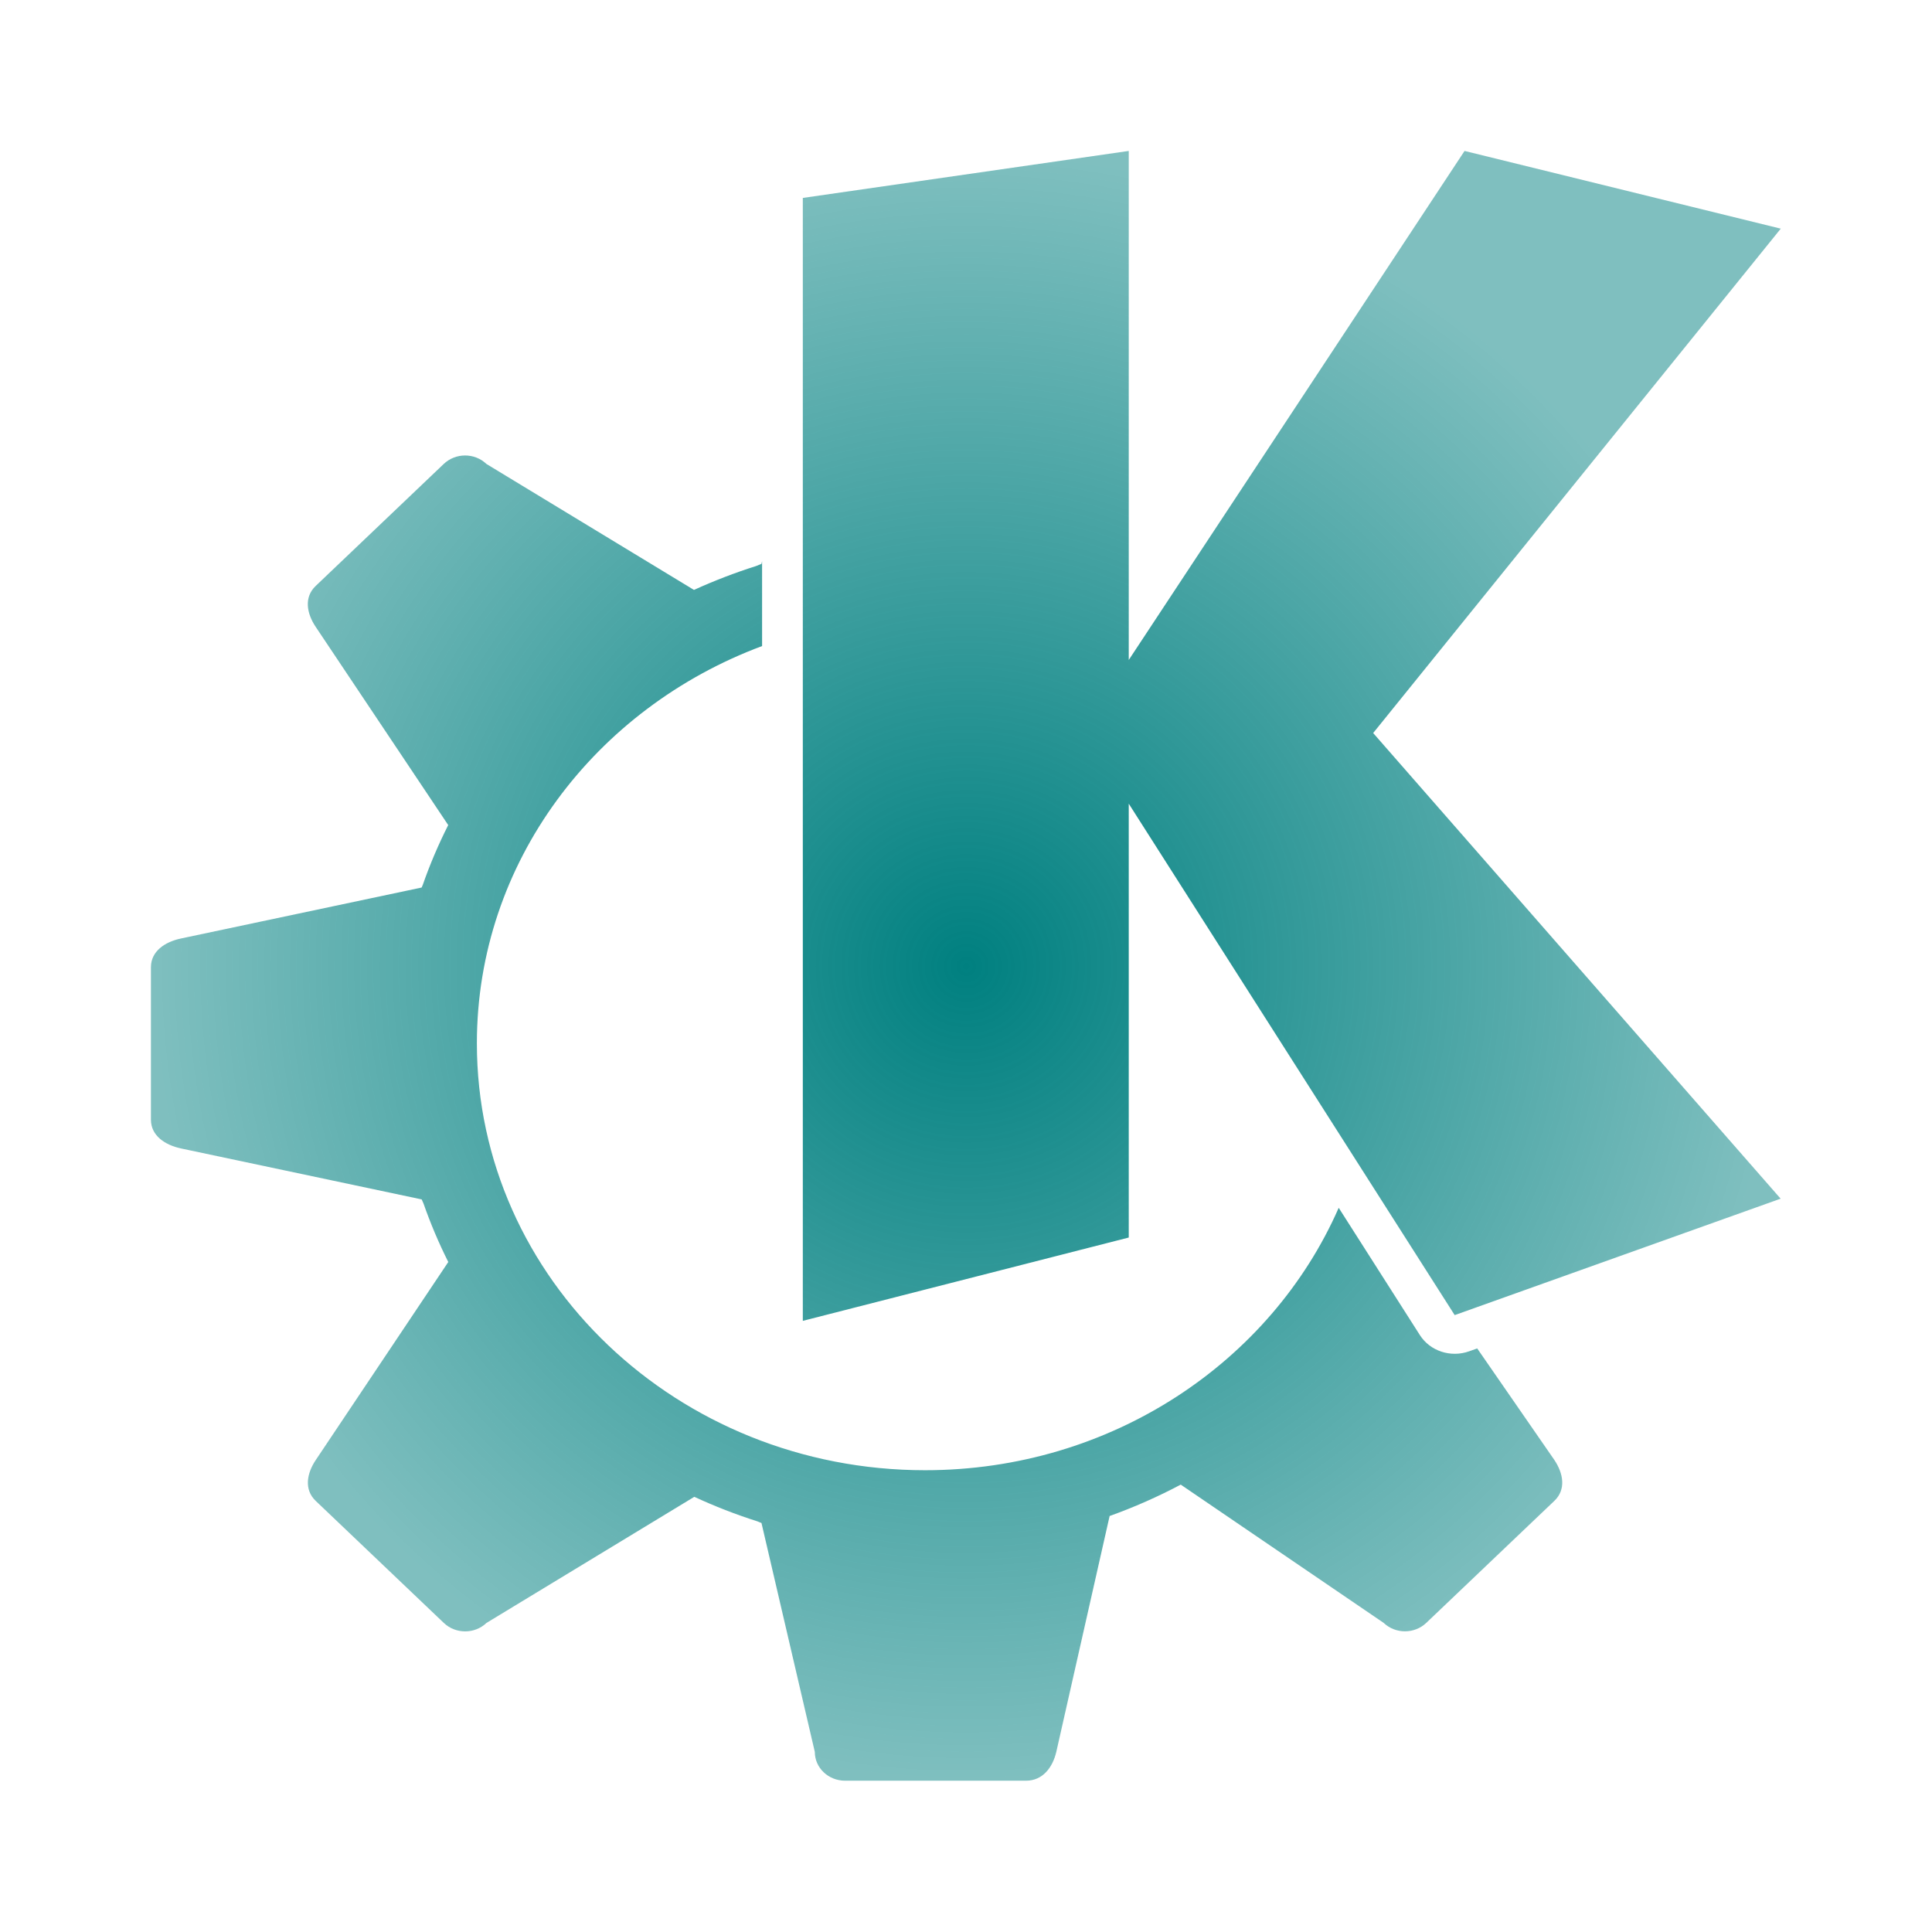 <?xml version="1.0" encoding="UTF-8" standalone="no"?>
<svg
   viewBox="0 0 64 64"
   version="1.1"
   id="svg4"
   sodipodi:docname="start-here-kde-plasma.svg"
   width="64"
   height="64"
   inkscape:version="1.3.2 (091e20ef0f, 2023-11-25)"
   xmlns:inkscape="http://www.inkscape.org/namespaces/inkscape"
   xmlns:sodipodi="http://sodipodi.sourceforge.net/DTD/sodipodi-0.dtd"
   xmlns:xlink="http://www.w3.org/1999/xlink"
   xmlns="http://www.w3.org/2000/svg"
   xmlns:svg="http://www.w3.org/2000/svg">
  <sodipodi:namedview
     id="namedview4"
     pagecolor="#ffffff"
     bordercolor="#999999"
     borderopacity="1"
     inkscape:showpageshadow="2"
     inkscape:pageopacity="0"
     inkscape:pagecheckerboard="0"
     inkscape:deskcolor="#d1d1d1"
     inkscape:zoom="2.9765625"
     inkscape:cx="16.125984"
     inkscape:cy="16.293963"
     inkscape:window-width="1920"
     inkscape:window-height="999"
     inkscape:window-x="0"
     inkscape:window-y="0"
     inkscape:window-maximized="1"
     inkscape:current-layer="svg4" />
  <defs
     id="defs3051">
    <style
       type="text/css"
       id="current-color-scheme">.ColorScheme-Text { color: #fcfcfc; } </style>
    <radialGradient
       gradientUnits="userSpaceOnUse"
       gradientTransform="matrix(1.223,0,0,1.223,-3.562,-2.949)"
       r="10.001"
       fy="15.5"
       fx="16.001"
       cy="15.5"
       cx="16.001"
       id="radialGradient860"
       xlink:href="#linearGradient4-1"
       inkscape:collect="always" />
    <linearGradient
       inkscape:collect="always"
       id="linearGradient4-1">
      <stop
         style="stop-color:#008080;stop-opacity:1;"
         offset="0"
         id="stop3" />
      <stop
         style="stop-color:#008080;stop-opacity:0.501;"
         offset="1"
         id="stop4" />
    </linearGradient>
  </defs>
  <rect
     style="opacity:0.001;vector-effect:none;fill:#000000;fill-opacity:1;stroke:none;stroke-width:6.456;stroke-linecap:round;stroke-linejoin:round;stroke-miterlimit:4;stroke-dasharray:none;stroke-dashoffset:0;stroke-opacity:1"
     y="0"
     x="0"
     height="64"
     width="64"
     id="rect860" />
  <g
     transform="matrix(2.208,0,0,2.208,-3.333,-3.333)"
     id="g4502">
    <path
       style="color:#d3dae3;fill:url(#radialGradient860);fill-opacity:1;stroke-width:1.193"
       d="m 18.444,3.774 -4.89,0.705 V 21.326 L 18.444,20.076 V 13.567 L 23.334,21.24 28.224,19.493 22.111,12.507 28.226,4.94 23.482,3.774 18.444,11.411 Z M 8.487,8.343 c -0.116,0 -0.231,0.043 -0.32,0.127 L 6.245,10.301 c -0.177,0.169 -0.135,0.41 0,0.612 l 1.989,2.975 c -0.147,0.291 -0.275,0.591 -0.382,0.898 -0.005,0.013 -0.012,0.025 -0.017,0.039 l -3.608,0.764 C 3.982,15.64 3.774,15.782 3.774,16.02 v 1.144 1.144 c 0,0.239 0.209,0.38 0.454,0.432 l 3.608,0.764 c 0.008,0.022 0.021,0.043 0.029,0.066 0.104,0.298 0.228,0.59 0.37,0.873 l -1.989,2.972 c -0.135,0.202 -0.177,0.443 0,0.612 l 1.922,1.831 c 0.177,0.169 0.463,0.169 0.64,0 l 3.118,-1.892 c 0.307,0.142 0.622,0.265 0.946,0.368 0.021,0.007 0.041,0.018 0.062,0.025 l 0.8,3.434 c 4.5e-5,0.239 0.203,0.432 0.454,0.432 h 2.715 c 0.251,0 0.399,-0.199 0.454,-0.432 l 0.8,-3.539 c 0.368,-0.132 0.724,-0.289 1.067,-0.471 l 3.044,2.074 c 0.177,0.169 0.463,0.169 0.64,0 l 1.922,-1.831 c 0.177,-0.169 0.135,-0.41 0,-0.612 l -1.158,-1.674 -0.122,0.043 c -0.275,0.098 -0.585,-0.003 -0.738,-0.243 l -1.218,-1.91 c -1.015,2.312 -3.411,3.937 -6.206,3.937 -3.713,0 -6.724,-2.867 -6.724,-6.404 0,-2.714 1.776,-5.028 4.279,-5.961 V 9.928 l -0.009,0.041 c -0.027,0.009 -0.052,0.023 -0.079,0.032 -0.319,0.101 -0.631,0.221 -0.934,0.359 L 8.807,8.47 C 8.718,8.385 8.603,8.343 8.487,8.343 Z"
       class="ColorScheme-Text"
       id="path10-7" />
  </g>
</svg>
